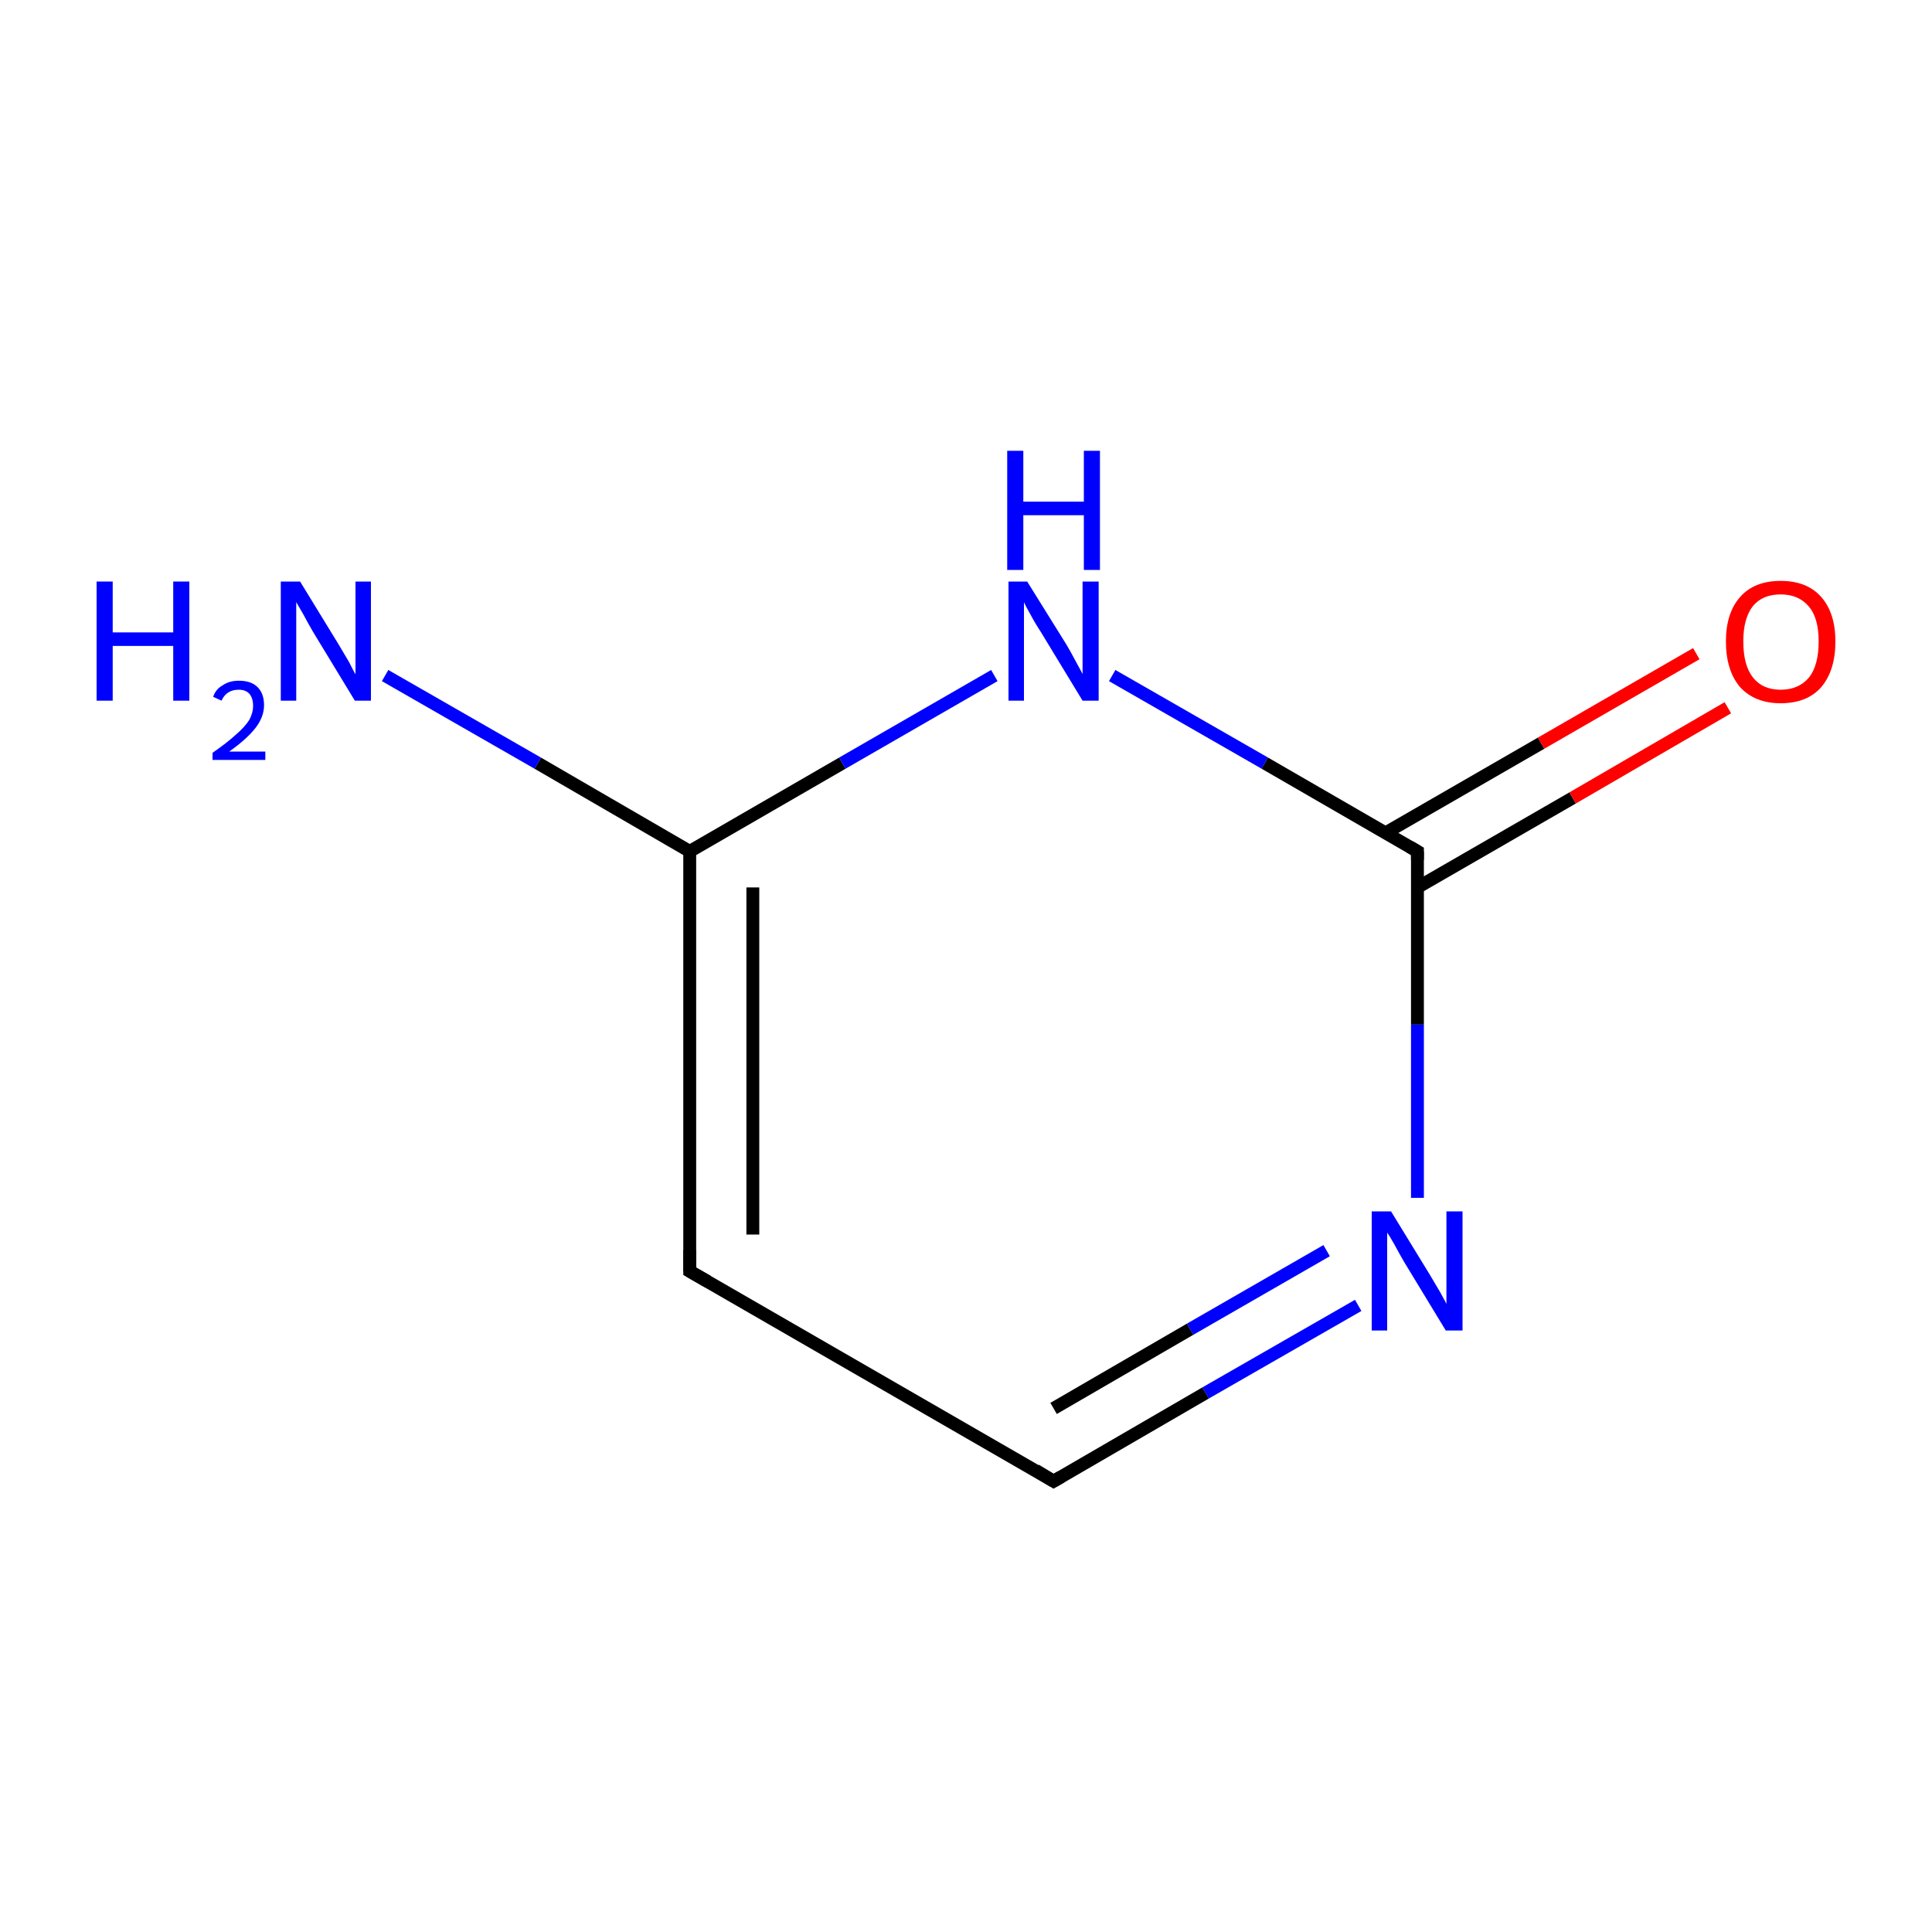<?xml version='1.0' encoding='iso-8859-1'?>
<svg version='1.1' baseProfile='full'
              xmlns='http://www.w3.org/2000/svg'
                      xmlns:rdkit='http://www.rdkit.org/xml'
                      xmlns:xlink='http://www.w3.org/1999/xlink'
                  xml:space='preserve'
width='300px' height='300px' viewBox='0 0 300 300'>
<!-- END OF HEADER -->
<rect style='opacity:1.0;fill:#FFFFFF;stroke:none' width='300.0' height='300.0' x='0.0' y='0.0'> </rect>
<path class='bond-0 atom-0 atom-1' d='M 107.1,197.4 L 107.1,132.2' style='fill:none;fill-rule:evenodd;stroke:#000000;stroke-width:2.0px;stroke-linecap:butt;stroke-linejoin:miter;stroke-opacity:1' />
<path class='bond-0 atom-0 atom-1' d='M 116.9,191.7 L 116.9,137.8' style='fill:none;fill-rule:evenodd;stroke:#000000;stroke-width:2.0px;stroke-linecap:butt;stroke-linejoin:miter;stroke-opacity:1' />
<path class='bond-1 atom-1 atom-2' d='M 107.1,132.2 L 130.8,118.5' style='fill:none;fill-rule:evenodd;stroke:#000000;stroke-width:2.0px;stroke-linecap:butt;stroke-linejoin:miter;stroke-opacity:1' />
<path class='bond-1 atom-1 atom-2' d='M 130.8,118.5 L 154.4,104.9' style='fill:none;fill-rule:evenodd;stroke:#0000FF;stroke-width:2.0px;stroke-linecap:butt;stroke-linejoin:miter;stroke-opacity:1' />
<path class='bond-2 atom-2 atom-3' d='M 172.7,104.9 L 196.4,118.5' style='fill:none;fill-rule:evenodd;stroke:#0000FF;stroke-width:2.0px;stroke-linecap:butt;stroke-linejoin:miter;stroke-opacity:1' />
<path class='bond-2 atom-2 atom-3' d='M 196.4,118.5 L 220.1,132.2' style='fill:none;fill-rule:evenodd;stroke:#000000;stroke-width:2.0px;stroke-linecap:butt;stroke-linejoin:miter;stroke-opacity:1' />
<path class='bond-3 atom-3 atom-4' d='M 220.1,137.8 L 244.2,123.9' style='fill:none;fill-rule:evenodd;stroke:#000000;stroke-width:2.0px;stroke-linecap:butt;stroke-linejoin:miter;stroke-opacity:1' />
<path class='bond-3 atom-3 atom-4' d='M 244.2,123.9 L 268.3,109.9' style='fill:none;fill-rule:evenodd;stroke:#FF0000;stroke-width:2.0px;stroke-linecap:butt;stroke-linejoin:miter;stroke-opacity:1' />
<path class='bond-3 atom-3 atom-4' d='M 215.2,129.3 L 239.3,115.4' style='fill:none;fill-rule:evenodd;stroke:#000000;stroke-width:2.0px;stroke-linecap:butt;stroke-linejoin:miter;stroke-opacity:1' />
<path class='bond-3 atom-3 atom-4' d='M 239.3,115.4 L 263.4,101.5' style='fill:none;fill-rule:evenodd;stroke:#FF0000;stroke-width:2.0px;stroke-linecap:butt;stroke-linejoin:miter;stroke-opacity:1' />
<path class='bond-4 atom-3 atom-5' d='M 220.1,132.2 L 220.1,159.1' style='fill:none;fill-rule:evenodd;stroke:#000000;stroke-width:2.0px;stroke-linecap:butt;stroke-linejoin:miter;stroke-opacity:1' />
<path class='bond-4 atom-3 atom-5' d='M 220.1,159.1 L 220.1,186.0' style='fill:none;fill-rule:evenodd;stroke:#0000FF;stroke-width:2.0px;stroke-linecap:butt;stroke-linejoin:miter;stroke-opacity:1' />
<path class='bond-5 atom-5 atom-6' d='M 210.9,202.7 L 187.2,216.3' style='fill:none;fill-rule:evenodd;stroke:#0000FF;stroke-width:2.0px;stroke-linecap:butt;stroke-linejoin:miter;stroke-opacity:1' />
<path class='bond-5 atom-5 atom-6' d='M 187.2,216.3 L 163.6,230.0' style='fill:none;fill-rule:evenodd;stroke:#000000;stroke-width:2.0px;stroke-linecap:butt;stroke-linejoin:miter;stroke-opacity:1' />
<path class='bond-5 atom-5 atom-6' d='M 206.0,194.2 L 184.8,206.4' style='fill:none;fill-rule:evenodd;stroke:#0000FF;stroke-width:2.0px;stroke-linecap:butt;stroke-linejoin:miter;stroke-opacity:1' />
<path class='bond-5 atom-5 atom-6' d='M 184.8,206.4 L 163.6,218.7' style='fill:none;fill-rule:evenodd;stroke:#000000;stroke-width:2.0px;stroke-linecap:butt;stroke-linejoin:miter;stroke-opacity:1' />
<path class='bond-6 atom-1 atom-7' d='M 107.1,132.2 L 83.5,118.5' style='fill:none;fill-rule:evenodd;stroke:#000000;stroke-width:2.0px;stroke-linecap:butt;stroke-linejoin:miter;stroke-opacity:1' />
<path class='bond-6 atom-1 atom-7' d='M 83.5,118.5 L 59.8,104.9' style='fill:none;fill-rule:evenodd;stroke:#0000FF;stroke-width:2.0px;stroke-linecap:butt;stroke-linejoin:miter;stroke-opacity:1' />
<path class='bond-7 atom-6 atom-0' d='M 163.6,230.0 L 107.1,197.4' style='fill:none;fill-rule:evenodd;stroke:#000000;stroke-width:2.0px;stroke-linecap:butt;stroke-linejoin:miter;stroke-opacity:1' />
<path d='M 107.1,194.1 L 107.1,197.4 L 109.9,199.0' style='fill:none;stroke:#000000;stroke-width:2.0px;stroke-linecap:butt;stroke-linejoin:miter;stroke-miterlimit:10;stroke-opacity:1;' />
<path d='M 218.9,131.5 L 220.1,132.2 L 220.1,133.5' style='fill:none;stroke:#000000;stroke-width:2.0px;stroke-linecap:butt;stroke-linejoin:miter;stroke-miterlimit:10;stroke-opacity:1;' />
<path d='M 164.8,229.3 L 163.6,230.0 L 160.8,228.3' style='fill:none;stroke:#000000;stroke-width:2.0px;stroke-linecap:butt;stroke-linejoin:miter;stroke-miterlimit:10;stroke-opacity:1;' />
<path class='atom-2' d='M 159.5 90.3
L 165.6 100.1
Q 166.2 101.1, 167.1 102.8
Q 168.1 104.6, 168.1 104.7
L 168.1 90.3
L 170.6 90.3
L 170.6 108.8
L 168.1 108.8
L 161.6 98.1
Q 160.8 96.9, 160.0 95.4
Q 159.2 94.0, 159.0 93.5
L 159.0 108.8
L 156.6 108.8
L 156.6 90.3
L 159.5 90.3
' fill='#0000FF'/>
<path class='atom-2' d='M 156.4 70.0
L 158.9 70.0
L 158.9 77.9
L 168.3 77.9
L 168.3 70.0
L 170.8 70.0
L 170.8 88.5
L 168.3 88.5
L 168.3 80.0
L 158.9 80.0
L 158.9 88.5
L 156.4 88.5
L 156.4 70.0
' fill='#0000FF'/>
<path class='atom-4' d='M 268.0 99.6
Q 268.0 95.2, 270.2 92.7
Q 272.4 90.2, 276.5 90.2
Q 280.6 90.2, 282.8 92.7
Q 285.0 95.2, 285.0 99.6
Q 285.0 104.1, 282.8 106.7
Q 280.6 109.2, 276.5 109.2
Q 272.5 109.2, 270.2 106.7
Q 268.0 104.1, 268.0 99.6
M 276.5 107.1
Q 279.3 107.1, 280.9 105.2
Q 282.4 103.3, 282.4 99.6
Q 282.4 96.0, 280.9 94.2
Q 279.3 92.3, 276.5 92.3
Q 273.7 92.3, 272.2 94.1
Q 270.7 96.0, 270.7 99.6
Q 270.7 103.3, 272.2 105.2
Q 273.7 107.1, 276.5 107.1
' fill='#FF0000'/>
<path class='atom-5' d='M 216.0 188.1
L 222.0 197.9
Q 222.6 198.9, 223.6 200.6
Q 224.6 202.4, 224.6 202.5
L 224.6 188.1
L 227.1 188.1
L 227.1 206.6
L 224.5 206.6
L 218.0 195.9
Q 217.3 194.7, 216.5 193.2
Q 215.7 191.8, 215.4 191.4
L 215.4 206.6
L 213.0 206.6
L 213.0 188.1
L 216.0 188.1
' fill='#0000FF'/>
<path class='atom-7' d='M 15.0 90.3
L 17.5 90.3
L 17.5 98.2
L 26.9 98.2
L 26.9 90.3
L 29.4 90.3
L 29.4 108.8
L 26.9 108.8
L 26.9 100.3
L 17.5 100.3
L 17.5 108.8
L 15.0 108.8
L 15.0 90.3
' fill='#0000FF'/>
<path class='atom-7' d='M 33.1 108.2
Q 33.5 107.0, 34.6 106.4
Q 35.6 105.7, 37.1 105.7
Q 39.0 105.7, 40.0 106.7
Q 41.0 107.7, 41.0 109.5
Q 41.0 111.3, 39.7 113.0
Q 38.4 114.7, 35.6 116.7
L 41.2 116.7
L 41.2 118.0
L 33.0 118.0
L 33.0 116.9
Q 35.3 115.3, 36.6 114.1
Q 38.0 112.9, 38.7 111.8
Q 39.3 110.7, 39.3 109.6
Q 39.3 108.4, 38.7 107.7
Q 38.1 107.1, 37.1 107.1
Q 36.1 107.1, 35.5 107.5
Q 34.8 107.9, 34.4 108.8
L 33.1 108.2
' fill='#0000FF'/>
<path class='atom-7' d='M 46.6 90.3
L 52.6 100.1
Q 53.2 101.1, 54.2 102.8
Q 55.1 104.6, 55.2 104.7
L 55.2 90.3
L 57.6 90.3
L 57.6 108.8
L 55.1 108.8
L 48.6 98.1
Q 47.9 96.9, 47.1 95.4
Q 46.3 94.0, 46.0 93.5
L 46.0 108.8
L 43.6 108.8
L 43.6 90.3
L 46.6 90.3
' fill='#0000FF'/>
</svg>
